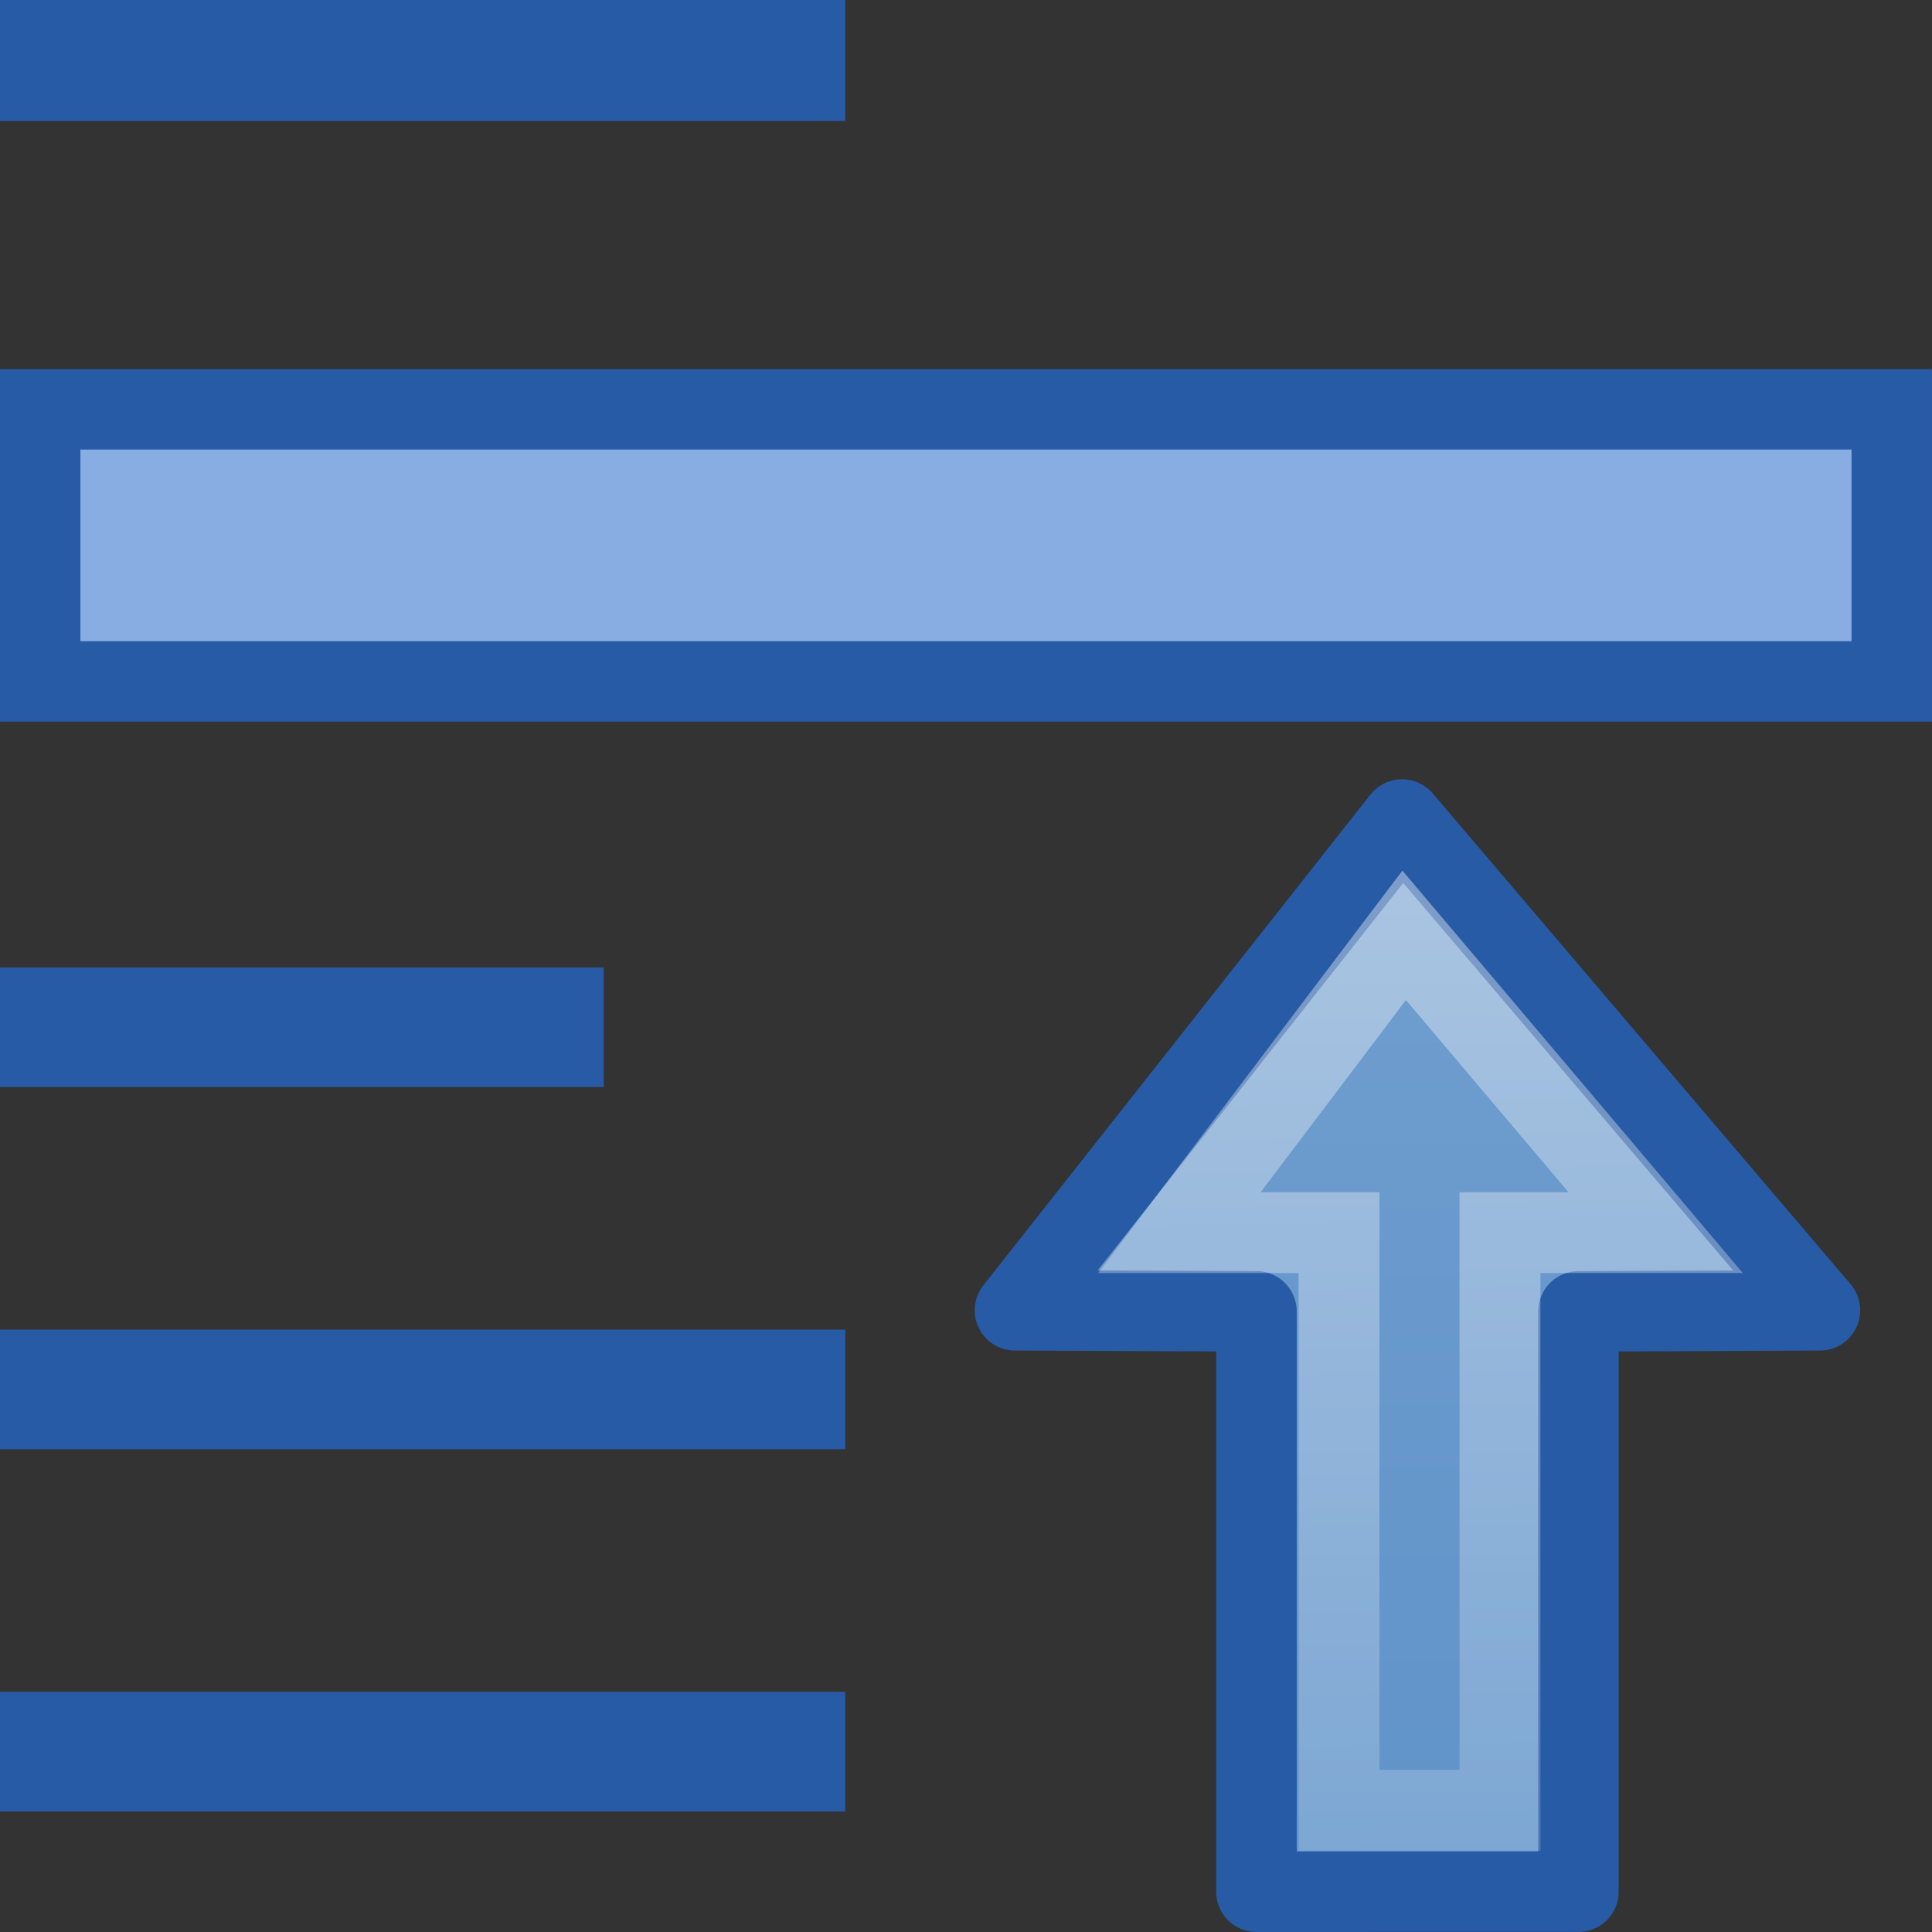 <?xml version="1.0" encoding="UTF-8" standalone="no"?>
<!-- Created with Inkscape (http://www.inkscape.org/) -->

<svg
   xmlns:dc="http://purl.org/dc/elements/1.1/"
   xmlns:cc="http://creativecommons.org/ns#"
   xmlns:rdf="http://www.w3.org/1999/02/22-rdf-syntax-ns#"
   xmlns:svg="http://www.w3.org/2000/svg"
   xmlns="http://www.w3.org/2000/svg"
   xmlns:xlink="http://www.w3.org/1999/xlink"
   xmlns:sodipodi="http://sodipodi.sourceforge.net/DTD/sodipodi-0.dtd"
   xmlns:inkscape="http://www.inkscape.org/namespaces/inkscape"
   version="1.0"
   width="24"
   height="24"
   id="svg3270"
   inkscape:version="0.48.0 r9654"
   sodipodi:docname="selection-raise.svg">
  <rect width="100%" height="100%" fill="#333333" stroke="none"/>
  <sodipodi:namedview
     pagecolor="#ffffff"
     bordercolor="#666666"
     borderopacity="1"
     objecttolerance="10"
     gridtolerance="10"
     guidetolerance="10"
     inkscape:pageopacity="0"
     inkscape:pageshadow="2"
     inkscape:window-width="1371"
     inkscape:window-height="761"
     id="namedview20"
     showgrid="false"
     inkscape:zoom="12.125"
     inkscape:cx="22.14433"
     inkscape:cy="10.840535"
     inkscape:window-x="0"
     inkscape:window-y="24"
     inkscape:window-maximized="0"
     inkscape:current-layer="layer1" />
  <defs
     id="defs3272">
    <linearGradient
       id="linearGradient3390-178-986-453">
      <stop
         id="stop3624"
         style="stop-color:#bb2b12;stop-opacity:1"
         offset="0" />
      <stop
         id="stop3626"
         style="stop-color:#cd7233;stop-opacity:1"
         offset="1" />
    </linearGradient>
    <linearGradient
       x1="15.137"
       y1="24.135"
       x2="15.137"
       y2="-0.107"
       id="linearGradient3268"
       xlink:href="#linearGradient3390-178-986-453"
       gradientUnits="userSpaceOnUse" />
    <linearGradient
       id="linearGradient7012-661-145-733-759-865-745-661-970-94">
      <stop
         id="stop3270"
         style="stop-color:#719ecf;stop-opacity:1;"
         offset="0" />
      <stop
         id="stop3620"
         style="stop-color:#538bc5;stop-opacity:1;"
         offset="1" />
    </linearGradient>
    <linearGradient
       x1="25.016"
       y1="16"
       x2="0.888"
       y2="16"
       id="linearGradient3260"
       xlink:href="#linearGradient7012-661-145-733-759-865-745-661-970-94"
       gradientUnits="userSpaceOnUse"
       gradientTransform="matrix(0,-1,-1,0,29.495,31.026)" />
    <linearGradient
       id="linearGradient4873">
      <stop
         id="stop4875"
         style="stop-color:#ffffff;stop-opacity:1"
         offset="0" />
      <stop
         id="stop4877"
         style="stop-color:#ffffff;stop-opacity:0"
         offset="1" />
    </linearGradient>
    <linearGradient
       x1="44.082"
       y1="24.798"
       x2="13.025"
       y2="-6.859"
       id="linearGradient3257"
       xlink:href="#linearGradient4873"
       gradientUnits="userSpaceOnUse"
       gradientTransform="matrix(0.345,-0.345,-0.338,-0.338,9.198,30.916)" />
    <linearGradient
       inkscape:collect="always"
       xlink:href="#linearGradient3163"
       id="linearGradient2781"
       gradientUnits="userSpaceOnUse"
       gradientTransform="matrix(0.613,0,0,0.61,-2.745,-3.079)"
       x1="25"
       y1="11.923"
       x2="25"
       y2="40.322" />
    <linearGradient
       id="linearGradient3163">
      <stop
         style="stop-color:#729fcf;stop-opacity:1;"
         offset="0"
         id="stop3165" />
      <stop
         style="stop-color:#3465a4;stop-opacity:1;"
         offset="1"
         id="stop3167" />
    </linearGradient>
    <linearGradient
       y2="40.322"
       x2="25"
       y1="11.923"
       x1="25"
       gradientTransform="matrix(0.39,0,0,-0.388,4.847,25.957)"
       gradientUnits="userSpaceOnUse"
       id="linearGradient5627"
       xlink:href="#linearGradient3163"
       inkscape:collect="always" />
    <linearGradient
       x1="44.082"
       y1="24.798"
       x2="13.025"
       y2="-6.859"
       id="linearGradient3257-2"
       xlink:href="#linearGradient4873-9"
       gradientUnits="userSpaceOnUse"
       gradientTransform="matrix(0.345,-0.345,-0.338,-0.338,8.812,34.694)" />
    <linearGradient
       id="linearGradient4873-9">
      <stop
         id="stop4875-1"
         style="stop-color:#ffffff;stop-opacity:1"
         offset="0" />
      <stop
         id="stop4877-1"
         style="stop-color:#ffffff;stop-opacity:0"
         offset="1" />
    </linearGradient>
    <linearGradient
       x1="25.016"
       y1="16"
       x2="0.888"
       y2="16"
       id="linearGradient3260-8"
       xlink:href="#linearGradient7012-661-145-733-759-865-745-661-970-94-2"
       gradientUnits="userSpaceOnUse"
       gradientTransform="matrix(0,-1,-1,0,29.518,31.003)" />
    <linearGradient
       id="linearGradient7012-661-145-733-759-865-745-661-970-94-2">
      <stop
         id="stop3270-2"
         style="stop-color:#719ecf;stop-opacity:1;"
         offset="0" />
      <stop
         id="stop3620-6"
         style="stop-color:#538bc5;stop-opacity:1;"
         offset="1" />
    </linearGradient>
    <linearGradient
       y2="16"
       x2="0.888"
       y1="16"
       x1="25.016"
       gradientTransform="matrix(0,-1,-1,0,29.108,34.803)"
       gradientUnits="userSpaceOnUse"
       id="linearGradient5782"
       xlink:href="#linearGradient7012-661-145-733-759-865-745-661-970-94-2"
       inkscape:collect="always" />
  </defs>
  <g
     id="layer1">
    <rect
       style="fill:#88ade3;fill-opacity:1;stroke:#275ba6;stroke-width:0.999;stroke-linecap:round;stroke-linejoin:miter;stroke-miterlimit:4;stroke-opacity:1;stroke-dasharray:none;stroke-dashoffset:0"
       id="rect4852-3-1"
       width="23.001"
       height="3.38"
       x="0.499"
       y="-8.465"
       transform="scale(1,-1)" />
    <path
       style="fill:#275ba6;fill-opacity:1;stroke:#275ba6;stroke-width:0;stroke-linecap:round;stroke-linejoin:miter;stroke-miterlimit:4;stroke-opacity:1;stroke-dasharray:none;stroke-dashoffset:0"
       d="m 0,1.503 10.5,0 0,-1.731 -10.5,0 z"
       id="path5510"
       inkscape:connector-curvature="0" />
    <path
       style="fill:#275ba6;fill-opacity:1;stroke:#275ba6;stroke-width:0;stroke-linecap:round;stroke-linejoin:miter;stroke-miterlimit:4;stroke-opacity:1;stroke-dasharray:none;stroke-dashoffset:0"
       d="m 0,13.503 7.5,0 0,-1.485 -7.5,0 z"
       id="path5508"
       inkscape:connector-curvature="0" />
    <path
       style="fill:#275ba6;fill-opacity:1;stroke:#275ba6;stroke-width:0;stroke-linecap:round;stroke-linejoin:miter;stroke-miterlimit:4;stroke-opacity:1;stroke-dasharray:none;stroke-dashoffset:0"
       d="m 0,18.003 10.5,0 0,-1.486 -10.5,0 z"
       id="path5506"
       inkscape:connector-curvature="0" />
    <path
       style="fill:#275ba6;fill-opacity:1;stroke:#275ba6;stroke-width:0;stroke-linecap:round;stroke-linejoin:miter;stroke-miterlimit:4;stroke-opacity:1;stroke-dasharray:none;stroke-dashoffset:0"
       d="m 0,22.503 10.5,0 0,-1.486 -10.5,0 z"
       id="rect4852-2"
       inkscape:connector-curvature="0" />
    <path
       d="m 19.608,16.291 3,-0.014 -5.191,-6.097 -4.809,6.097 3,0.013 0,7.21 4,-0.001 z"
       id="path2849"
       style="fill:url(#linearGradient5782);fill-opacity:1;stroke:#275ba6;stroke-width:1;stroke-linecap:butt;stroke-linejoin:round;stroke-miterlimit:4;stroke-opacity:1;stroke-dasharray:none"
       inkscape:connector-curvature="0"
       sodipodi:nodetypes="cccccccc" />
    <path
       d="m 18.633,15.312 1.934,0 -3.124,-3.693 -2.792,3.693 1.983,0 0,7.176 2,0 z"
       id="path2851"
       style="opacity:0.4;fill:none;stroke:url(#linearGradient3257-2);stroke-width:1.005;stroke-linecap:butt;stroke-linejoin:miter;stroke-miterlimit:4;stroke-opacity:1;stroke-dasharray:none"
       inkscape:connector-curvature="0"
       sodipodi:nodetypes="cccccccc" />
  </g>
</svg>
